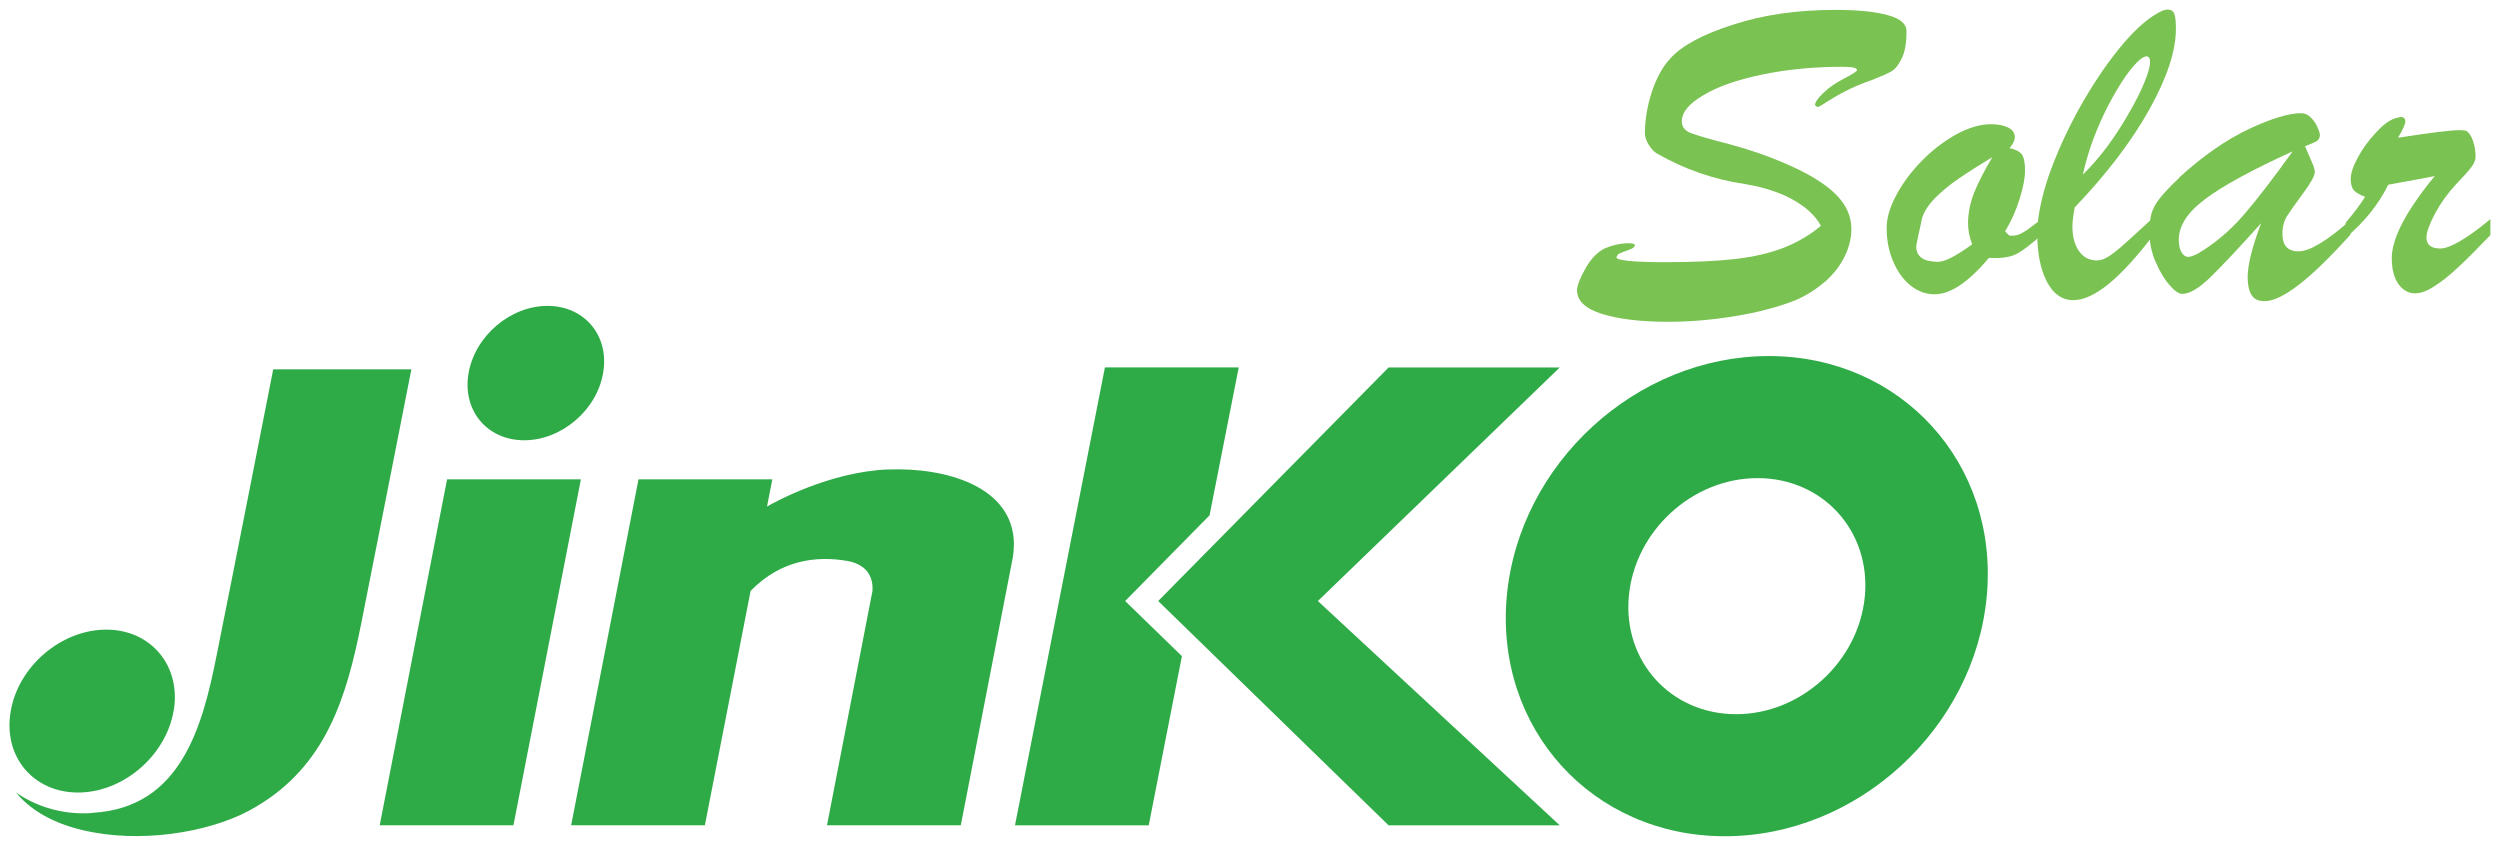 <svg viewBox="0 0 34.882 11.8" xmlns="http://www.w3.org/2000/svg" xmlns:xlink="http://www.w3.org/1999/xlink"><symbol id="a" overflow="visible"/><g transform="translate(-166.37 -13.826)"><g fill="#2eab47"><path d="m168.792 23.748c-.11.627-.706 1.136-1.334 1.136-.628 0-1.049-.508-.938-1.136.106-.627.706-1.137 1.333-1.137.626 0 1.049.51.94 1.137" fill-rule="evenodd"/><path d="m173.534 25.341.941-4.827h-1.867l-.94 4.827z" fill-rule="evenodd"/><path d="m174.785 19.031c-.088.52-.583.938-1.101.938-.52 0-.867-.419-.776-.938.091-.518.583-.937 1.101-.937.52 0 .867.419.776.937" fill-rule="evenodd"/><path d="m178.763 20.376c-.823.032-1.599.464-1.691.518l.074-.38h-1.867l-.94 4.827h1.866l.638-3.27c.429-.441.932-.491 1.352-.418.307.057.357.263.349.415l-.635 3.273h1.867l.717-3.693.007-.034c.012-.072.017-.142.017-.205-.012-.797-.952-1.064-1.753-1.032"/><path d="m182.069 22.212 1.178-1.196.407-2.064h-1.867l-1.255 6.39h1.866l.463-2.361z" fill-rule="evenodd"/><path d="m184.758 22.212 3.375-3.259h-2.388l-3.215 3.259 3.215 3.13h2.388z" fill-rule="evenodd"/><path d="m170.182 18.98s-.533 2.717-.791 3.998c-.198.999-.504 2.113-1.716 2.188-.047.008-.092.008-.146.008-.343 0-.671-.106-.936-.291.249.306.648.481 1.082.557.794.146 1.731-.03 2.271-.36.977-.577 1.26-1.531 1.465-2.559.175-.878.699-3.542.699-3.542h-1.928" fill-rule="evenodd"/><path d="m190.594 23.791c-.911 0-1.581-.737-1.497-1.647.083-.91.886-1.647 1.796-1.647.91 0 1.581.737 1.497 1.647-.084.91-.889 1.647-1.796 1.647zm.456-4.997c-1.849 0-3.485 1.499-3.656 3.35-.168 1.849 1.193 3.35 3.044 3.35 1.848 0 3.482-1.501 3.653-3.35.171-1.851-1.192-3.35-3.041-3.35" fill-rule="evenodd"/></g><path d="m191.777 16.978c-.054-.101-.138-.193-.247-.274-.11-.08-.233-.147-.372-.196-.136-.051-.281-.087-.43-.112-.444-.065-.859-.209-1.244-.431-.033-.019-.069-.057-.106-.113-.036-.058-.057-.112-.057-.164 0-.194.035-.389.098-.584.065-.193.149-.346.251-.456.161-.183.455-.342.879-.477.423-.139.898-.207 1.429-.207.317 0 .562.025.734.074.174.047.259.123.259.223 0 .165-.022.292-.068.383-.044.09-.092.15-.145.179-.052.03-.143.07-.273.121-.139.048-.259.098-.362.152-.102.052-.189.103-.262.15-.073.05-.119.074-.135.074l-.032-.028c0-.036.037-.094.117-.169.077-.076.174-.142.287-.2.123-.063.183-.103.183-.121 0-.029-.068-.044-.201-.044-.408 0-.784.037-1.13.11-.345.072-.617.167-.814.287-.201.117-.3.238-.3.364 0 .077.041.131.125.163.081.032.263.085.546.158.281.076.532.163.754.259.32.136.557.278.711.426.153.147.23.313.23.495 0 .124-.03.251-.09.376-.061.128-.15.245-.266.35-.119.103-.251.192-.404.26-.128.055-.292.106-.489.156-.197.047-.411.085-.641.113-.23.028-.449.041-.657.041-.386 0-.693-.036-.93-.109-.233-.073-.351-.183-.351-.331 0-.065.041-.168.12-.309.079-.139.172-.233.28-.281.094-.039.187-.058.276-.065.087-.005.131.004.131.03l-.011.022-.022.017-.026.012c-.044.018-.08.032-.109.04l-.065.03-.025.043c0 .045.227.069.684.069.397 0 .721-.015.973-.044.252-.028.475-.081.67-.154.194-.076.371-.179.528-.31" fill="#7ac251"/><path d="m194.17 16.018c-.182.11-.338.209-.469.299-.13.088-.238.179-.329.27-.09.091-.152.185-.182.276-.054.247-.083.38-.083.4 0 .145.102.216.306.216.092 0 .251-.081.474-.244-.04-.103-.057-.203-.057-.296 0-.138.029-.28.084-.424.059-.143.143-.31.255-.496zm.681.867v.222c-.146.132-.262.22-.35.265-.087.044-.215.062-.379.052-.288.34-.537.508-.758.508-.123 0-.234-.041-.335-.121-.102-.081-.183-.193-.243-.335-.061-.141-.092-.296-.092-.47 0-.142.048-.299.141-.47.094-.172.216-.332.364-.48.149-.15.307-.267.477-.361.17-.091.328-.136.473-.136.103 0 .183.018.243.048.061.03.09.076.09.134 0 .044-.025.095-.074.152.083.017.139.045.172.087.029.04.045.117.045.223 0 .107-.026.238-.076.4-.05.16-.117.31-.203.452l.061.059h.048c.039 0 .073-.01.112-.028.035-.019.068-.039.097-.059.028-.021.092-.069.189-.142" fill="#7ac251"/><path d="m195.433 16.261c.114-.112.225-.24.333-.382.106-.145.207-.296.3-.46.094-.161.17-.309.222-.438.055-.13.081-.227.081-.292 0-.052-.017-.077-.052-.077-.014 0-.04.011-.077.036-.134.11-.284.327-.452.645-.165.321-.285.642-.356.969zm.988.594v.244c-.462.609-.834.915-1.122.915-.157 0-.28-.087-.368-.255-.09-.172-.135-.395-.135-.672 0-.225.054-.491.157-.801.109-.309.248-.621.424-.94.178-.318.362-.595.553-.832.19-.236.368-.402.531-.496.065-.039.116-.059.153-.059.047 0 .079.021.094.061.015.04.022.11.022.209 0 .306-.123.682-.372 1.127s-.597.901-1.04 1.364c-.021.114-.032.203-.032.263 0 .141.029.255.09.345.061.087.145.132.254.132.054 0 .113-.023.176-.065.063-.043.132-.098.201-.161.072-.062.209-.19.415-.379" fill="#7ac251"/><path d="m198.358 15.938c-.573.262-.981.484-1.221.667-.245.182-.367.372-.367.565 0 .069.012.128.036.172.025.045.058.068.099.068.025 0 .068-.014.13-.045.232-.136.442-.314.634-.532.19-.22.42-.518.689-.894zm-1.581.364c.333-.303.659-.529.974-.677.314-.147.557-.22.728-.22.047 0 .088.018.13.057.04.039.072.083.094.135.023.05.036.087.036.113 0 .037-.017.068-.047.087-.032.018-.084.04-.161.068.014.033.035.079.058.135.025.055.044.099.058.134.011.033.021.063.021.09 0 .054-.055.153-.161.296-.106.143-.182.251-.225.318-.043.069-.066.152-.066.251 0 .163.076.244.226.244.153 0 .394-.145.722-.433v.201c-.555.619-.955.927-1.196.927-.084 0-.146-.026-.182-.085-.035-.055-.055-.138-.055-.247 0-.175.063-.427.189-.757-.32.356-.559.61-.715.761-.156.15-.285.226-.387.226-.048 0-.107-.041-.179-.125-.074-.084-.136-.192-.194-.325-.057-.132-.084-.271-.084-.415 0-.102.01-.189.029-.259.021-.069.059-.139.117-.212.058-.073.147-.168.273-.287" fill="#7ac251"/><path d="m199.099 17.145v-.212c.12-.142.209-.262.271-.361-.07-.025-.121-.055-.154-.088-.032-.036-.047-.088-.047-.158 0-.079.032-.179.099-.302.065-.12.147-.234.245-.339.095-.106.182-.174.263-.204l.087-.023c.047 0 .068.021.068.063 0 .037-.033.113-.102.226.453-.069.739-.105.859-.105.047 0 .077.004.095.012.037.021.068.066.092.139.026.073.036.145.036.218 0 .047-.019.096-.061.15-.041.054-.112.134-.211.236-.116.125-.214.26-.294.409-.077.147-.119.258-.119.333 0 .103.065.154.192.154.134 0 .368-.135.7-.409v.222c-.183.19-.333.343-.453.452-.117.11-.227.198-.329.262-.099.066-.192.099-.27.099-.091 0-.168-.043-.23-.128-.062-.085-.094-.208-.094-.368 0-.095.025-.203.073-.324.048-.121.119-.252.212-.394.095-.142.198-.284.316-.424-.061.014-.131.029-.207.041-.077.015-.16.03-.245.045-.087.015-.152.028-.198.036-.134.273-.333.52-.594.741" fill="#7ac251"/><g fill="#fff" transform="matrix(.353 0 0 .353 -.704 4.07)"><use height="100%" width="100%" x="101.121" xlink:href="#a" y="248.146"/><use height="100%" width="100%" x="102.777" xlink:href="#a" y="248.146"/></g></g></svg>